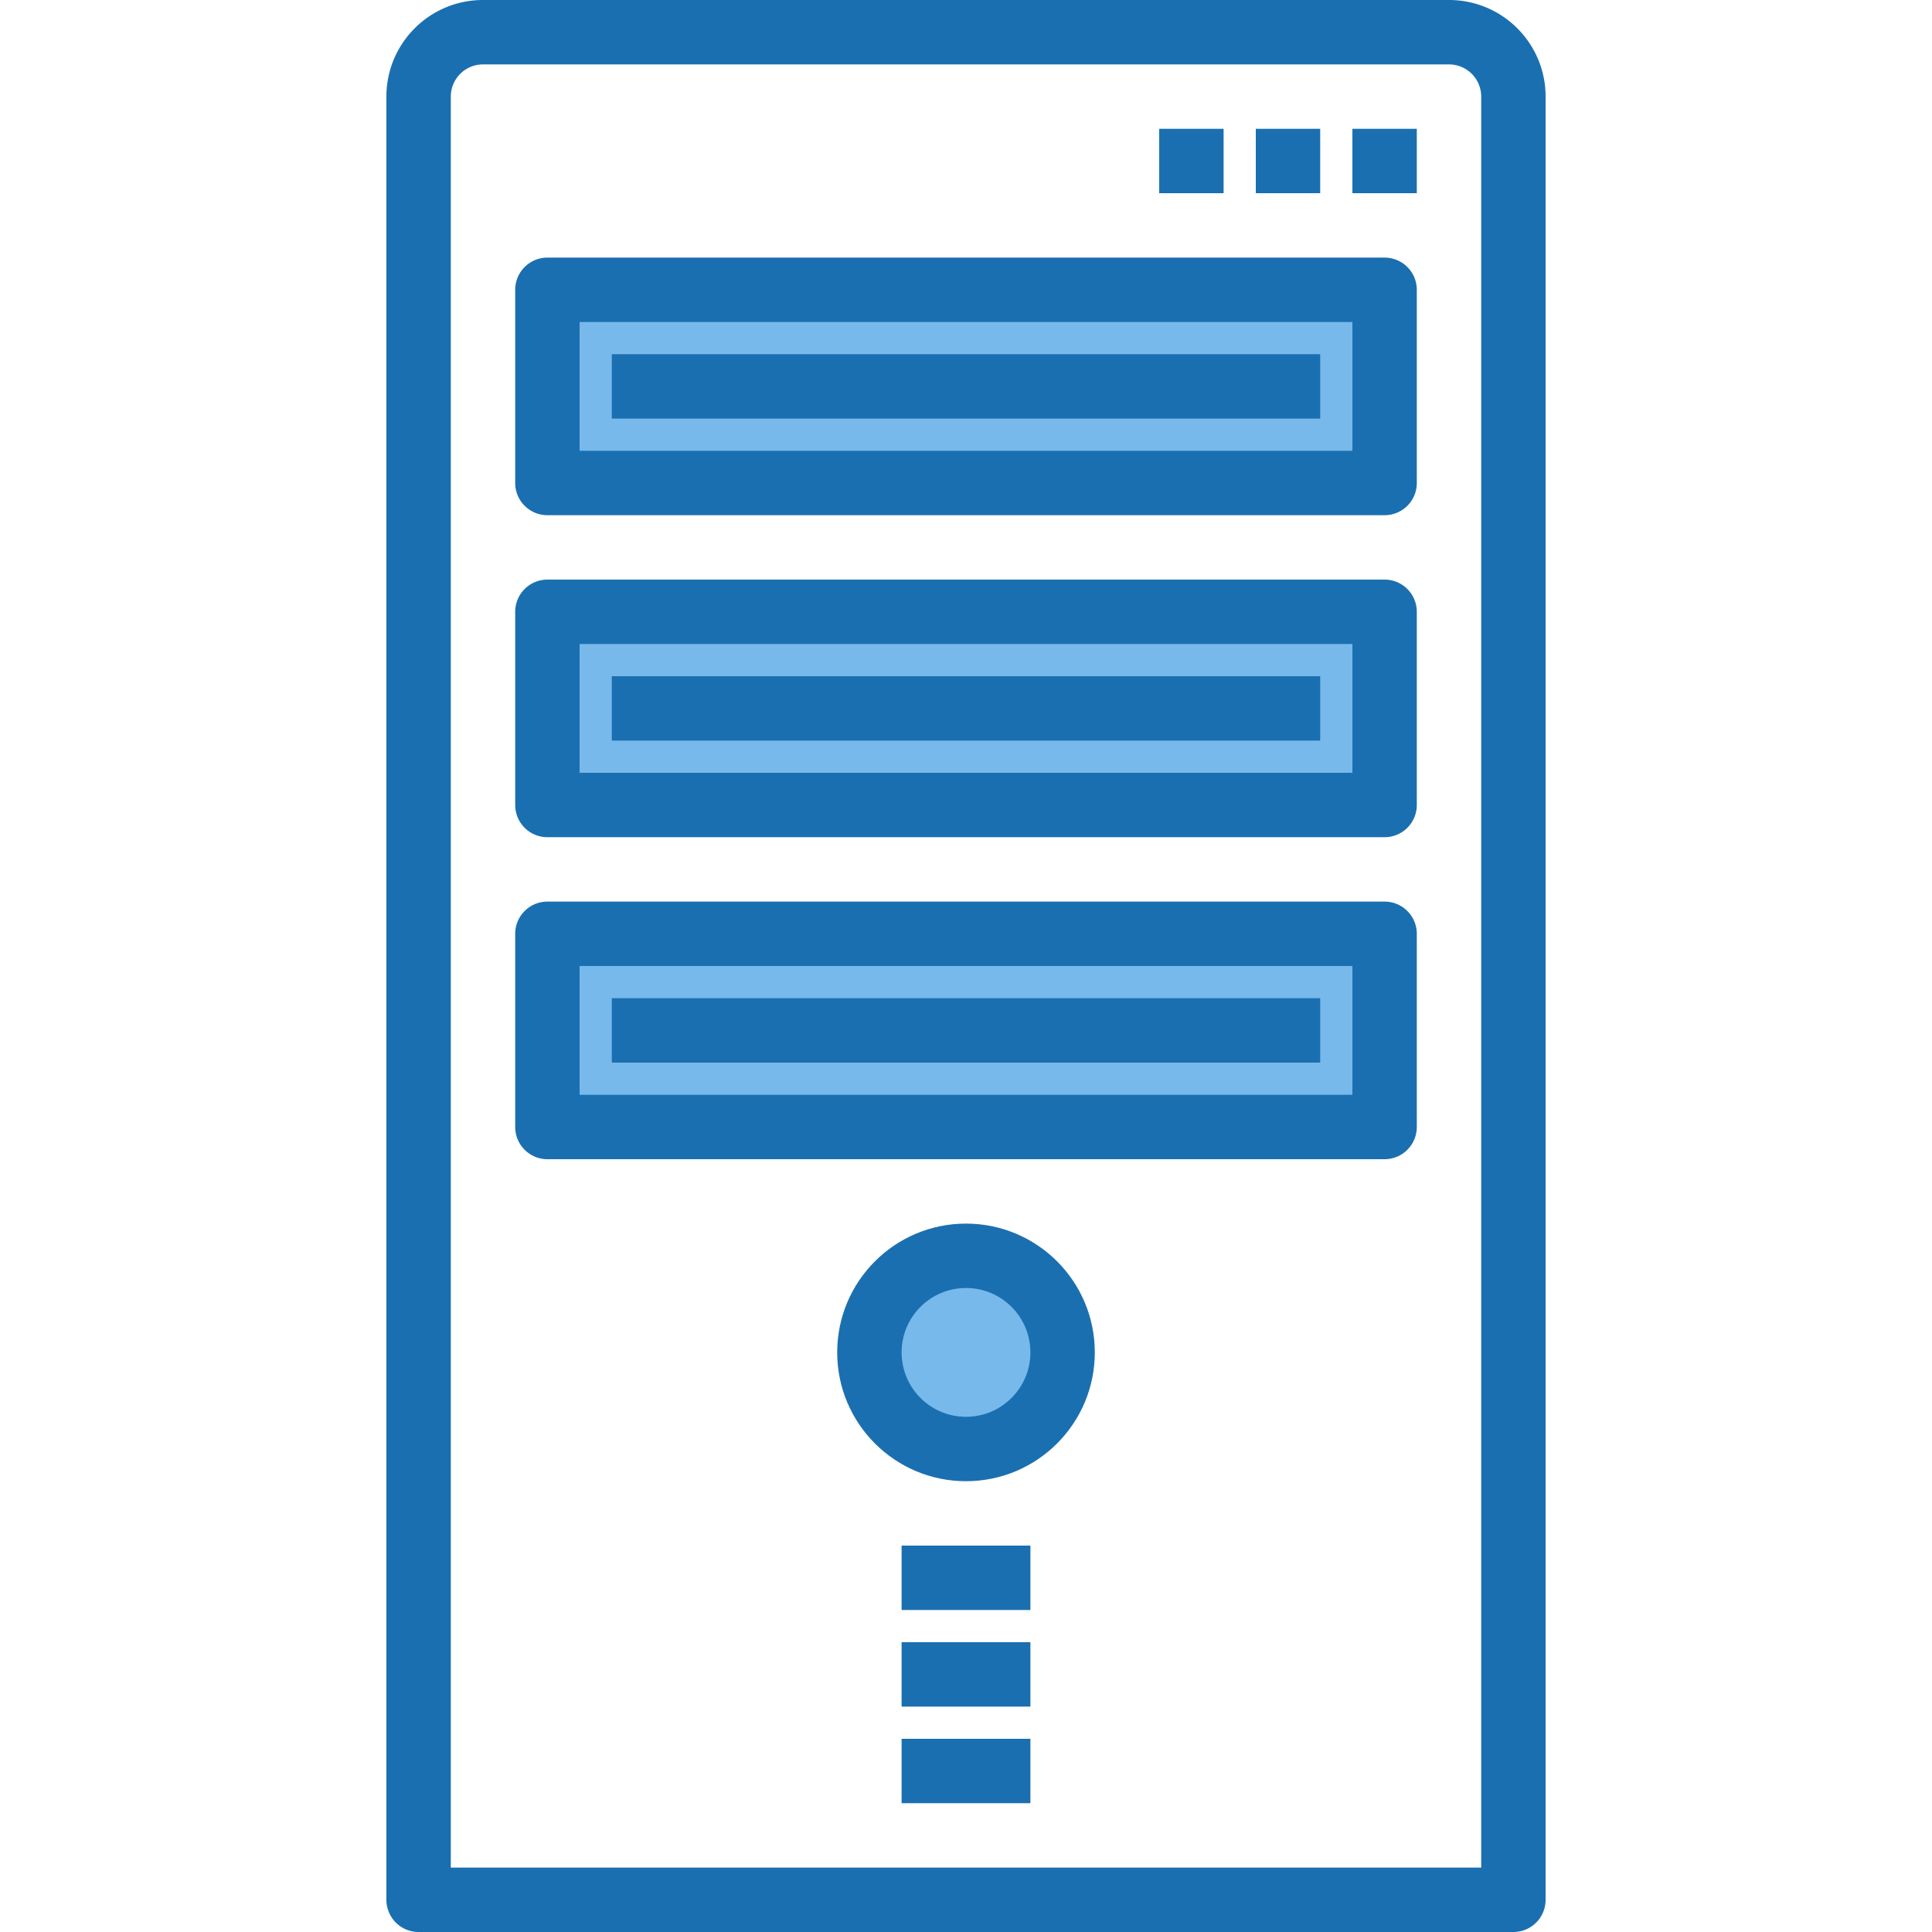 <svg height="640" viewBox="-96 0 480 480" width="640" xmlns="http://www.w3.org/2000/svg"><path d="M40 232h208v48H40zm0-80h208v48H40zm0-80h208v48H40zm128 264c0 13.254-10.746 24-24 24s-24-10.746-24-24 10.746-24 24-24 24 10.746 24 24zm0 0" fill="#78b9eb"/><g fill="#1a6fb0"><path d="M264 0H24C10.746 0 0 10.746 0 24v448a8 8 0 0 0 8 8h272a8 8 0 0 0 8-8V24c0-13.254-10.746-24-24-24zm8 464H16V24a8 8 0 0 1 8-8h240a8 8 0 0 1 8 8zm0 0"/><path d="M248 224H40a8 8 0 0 0-8 8v48a8 8 0 0 0 8 8h208a8 8 0 0 0 8-8v-48a8 8 0 0 0-8-8zm-8 48H48v-32h192zm8-128H40a8 8 0 0 0-8 8v48a8 8 0 0 0 8 8h208a8 8 0 0 0 8-8v-48a8 8 0 0 0-8-8zm-8 48H48v-32h192zm8-128H40a8 8 0 0 0-8 8v48a8 8 0 0 0 8 8h208a8 8 0 0 0 8-8V72a8 8 0 0 0-8-8zm-8 48H48V80h192zm0 0"/><path d="M56 168h176v16H56zm0-80h176v16H56zm0 160h176v16H56zM240 32h16v16h-16zm-24 0h16v16h-16zm-24 0h16v16h-16zm-48 272c-17.672 0-32 14.328-32 32s14.328 32 32 32 32-14.328 32-32-14.328-32-32-32zm0 48c-8.836 0-16-7.164-16-16s7.164-16 16-16 16 7.164 16 16-7.164 16-16 16zm-16 32h32v16h-32zm0 24h32v16h-32zm0 24h32v16h-32zm0 0"/></g></svg>